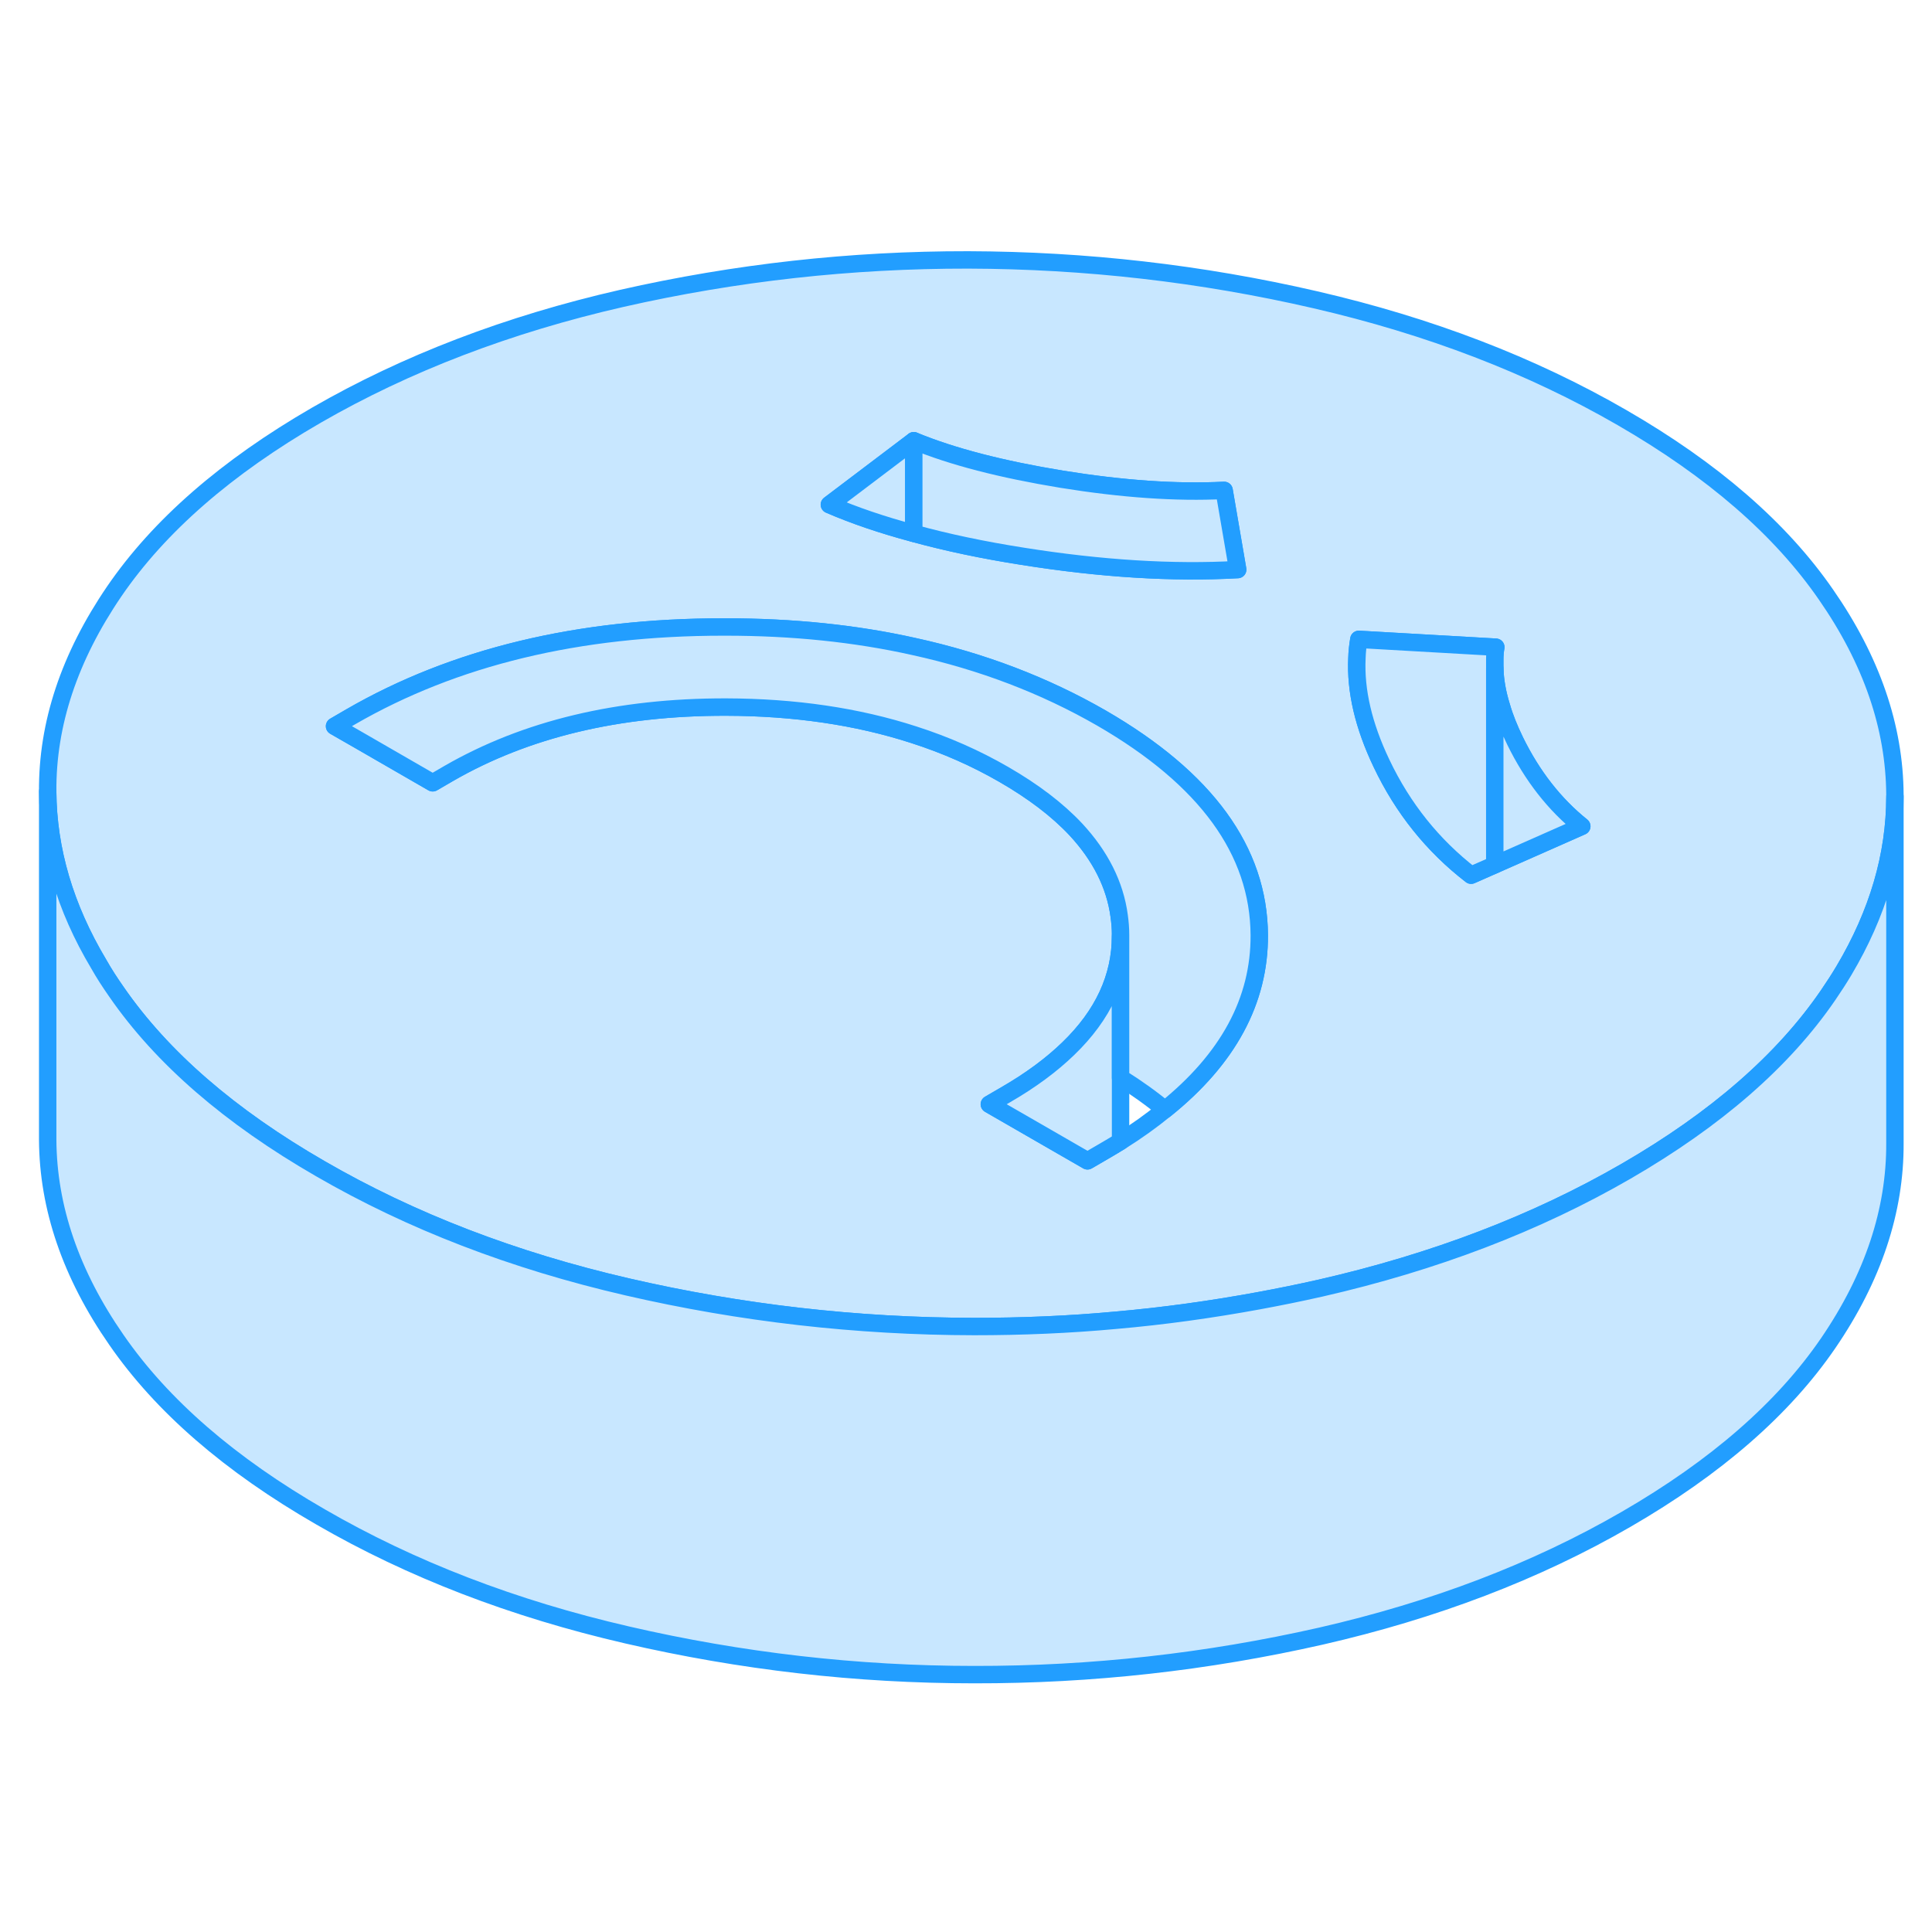 <svg width="48" height="48" viewBox="0 0 111 86" fill="#c8e7ff" xmlns="http://www.w3.org/2000/svg" stroke-width="1px" stroke-linecap="round" stroke-linejoin="round"><path d="M104.91 21.663C102.3 17.883 98.39 14.493 93.19 11.493C87.98 8.483 82.11 6.233 75.57 4.723C69.03 3.213 62.39 2.453 55.63 2.433C48.88 2.423 42.25 3.163 35.72 4.643C29.2 6.133 23.35 8.373 18.18 11.353C13.01 14.343 9.14 17.713 6.56 21.483C3.99 25.253 2.71 29.084 2.74 32.974C2.76 36.324 3.73 39.633 5.67 42.883C5.98 43.433 6.32 43.953 6.69 44.483C9.3 48.263 13.21 51.653 18.42 54.653C23.62 57.663 29.49 59.923 36.03 61.433C42.57 62.943 49.22 63.703 55.97 63.714C58.7 63.714 61.42 63.603 64.11 63.353C66.86 63.113 69.59 62.733 72.31 62.233C73.5 62.013 74.69 61.773 75.88 61.503C82.4 60.013 88.25 57.783 93.42 54.793C98.59 51.803 102.46 48.433 105.04 44.663C105.36 44.193 105.66 43.733 105.94 43.263C107.89 39.983 108.87 36.643 108.87 33.263V33.173C108.85 29.273 107.53 25.433 104.91 21.663ZM52.5 12.823C54.7 13.733 57.53 14.463 61 15.033C64.47 15.593 67.58 15.813 70.33 15.673L71.11 20.224C67.36 20.433 63.25 20.174 58.77 19.463C56.48 19.104 54.39 18.663 52.5 18.143C50.7 17.663 49.08 17.113 47.65 16.493L52.5 12.823ZM66.93 51.253C66.16 51.883 65.31 52.493 64.38 53.074C64.07 53.264 63.74 53.463 63.41 53.653L62.48 54.194L56.84 50.944L57.77 50.403C59.21 49.573 60.41 48.683 61.38 47.743C63.38 45.813 64.38 43.653 64.38 41.263V41.214C64.38 40.843 64.35 40.483 64.3 40.123C64.06 38.333 63.22 36.673 61.81 35.153C60.75 34.023 59.37 32.973 57.67 31.993C56.06 31.063 54.34 30.303 52.5 29.713C49.26 28.663 45.66 28.133 41.71 28.123C35.52 28.113 30.22 29.383 25.79 31.933L24.86 32.474L20.63 30.033L19.22 29.224L20.15 28.683C26.1 25.243 33.23 23.523 41.55 23.523H41.69C45.54 23.523 49.15 23.893 52.5 24.643C56.43 25.503 60.03 26.883 63.28 28.753C69.3 32.233 72.32 36.383 72.35 41.224C72.37 44.993 70.56 48.343 66.93 51.253ZM85.88 37.183L84.52 37.783C82.32 36.083 80.6 33.943 79.37 31.353C78.34 29.193 77.87 27.183 77.96 25.314C77.97 24.944 78.01 24.593 78.07 24.233L85.94 24.683C85.9 24.903 85.88 25.133 85.88 25.373V25.903C85.9 26.603 86.03 27.333 86.27 28.103C86.45 28.733 86.72 29.393 87.05 30.073C88.03 32.074 89.31 33.714 90.88 34.974L85.88 37.183Z" stroke="#229EFF" stroke-linejoin="round"/><path d="M64.38 41.263V53.074C64.07 53.264 63.74 53.463 63.41 53.653L62.48 54.194L56.84 50.944L57.77 50.403C59.21 49.573 60.41 48.683 61.38 47.743C63.38 45.813 64.38 43.653 64.38 41.263Z" stroke="#229EFF" stroke-linejoin="round"/><path d="M72.35 41.224C72.37 44.993 70.56 48.343 66.93 51.253C66.16 50.613 65.31 50.004 64.38 49.423V41.214C64.38 40.843 64.35 40.483 64.3 40.123C64.06 38.333 63.22 36.673 61.81 35.153C60.75 34.023 59.37 32.973 57.67 31.993C56.06 31.063 54.34 30.303 52.5 29.713C49.26 28.663 45.66 28.133 41.71 28.123C35.52 28.113 30.22 29.384 25.79 31.933L24.86 32.474L20.63 30.033L19.22 29.224L20.15 28.683C26.1 25.244 33.23 23.523 41.55 23.523H41.69C45.54 23.523 49.15 23.893 52.5 24.643C56.43 25.503 60.03 26.883 63.28 28.753C69.3 32.233 72.32 36.383 72.35 41.224Z" stroke="#229EFF" stroke-linejoin="round"/><path d="M52.499 12.823V18.143C50.7 17.663 49.079 17.113 47.649 16.493L52.499 12.823Z" stroke="#229EFF" stroke-linejoin="round"/><path d="M71.11 20.224C67.36 20.433 63.25 20.174 58.77 19.463C56.48 19.104 54.39 18.663 52.5 18.143V12.823C54.7 13.733 57.53 14.463 61 15.033C64.47 15.593 67.58 15.813 70.33 15.674L71.11 20.224Z" stroke="#229EFF" stroke-linejoin="round"/><path d="M85.94 24.683C85.9 24.904 85.88 25.133 85.88 25.373V37.184L84.52 37.783C82.32 36.083 80.6 33.943 79.37 31.353C78.34 29.193 77.87 27.183 77.96 25.314C77.97 24.944 78.01 24.593 78.07 24.233L85.94 24.683Z" stroke="#229EFF" stroke-linejoin="round"/><path d="M90.88 34.974L85.88 37.184V25.903C85.9 26.603 86.03 27.333 86.27 28.103C86.45 28.733 86.72 29.393 87.05 30.073C88.03 32.074 89.31 33.714 90.88 34.974Z" stroke="#229EFF" stroke-linejoin="round"/><path d="M108.87 33.263V53.173C108.89 57.063 107.61 60.904 105.04 64.663C102.46 68.433 98.59 71.803 93.42 74.793C88.25 77.784 82.4 80.013 75.88 81.503C69.35 82.983 62.72 83.724 55.97 83.713C49.22 83.713 42.57 82.944 36.03 81.433C29.49 79.924 23.62 77.663 18.42 74.653C13.21 71.653 9.3 68.263 6.69 64.483C4.07 60.713 2.76 56.873 2.74 52.974V32.974C2.76 36.324 3.73 39.633 5.67 42.883C5.98 43.433 6.32 43.953 6.69 44.483C9.3 48.263 13.21 51.653 18.42 54.653C23.62 57.663 29.49 59.923 36.03 61.434C42.57 62.944 49.22 63.703 55.97 63.714C58.7 63.714 61.42 63.603 64.11 63.353C66.86 63.113 69.59 62.733 72.31 62.233C73.5 62.013 74.69 61.773 75.88 61.503C82.4 60.013 88.25 57.783 93.42 54.794C98.59 51.803 102.46 48.434 105.04 44.663C105.36 44.194 105.66 43.733 105.94 43.263C107.89 39.983 108.87 36.643 108.87 33.263Z" stroke="#229EFF" stroke-linejoin="round"/></svg>